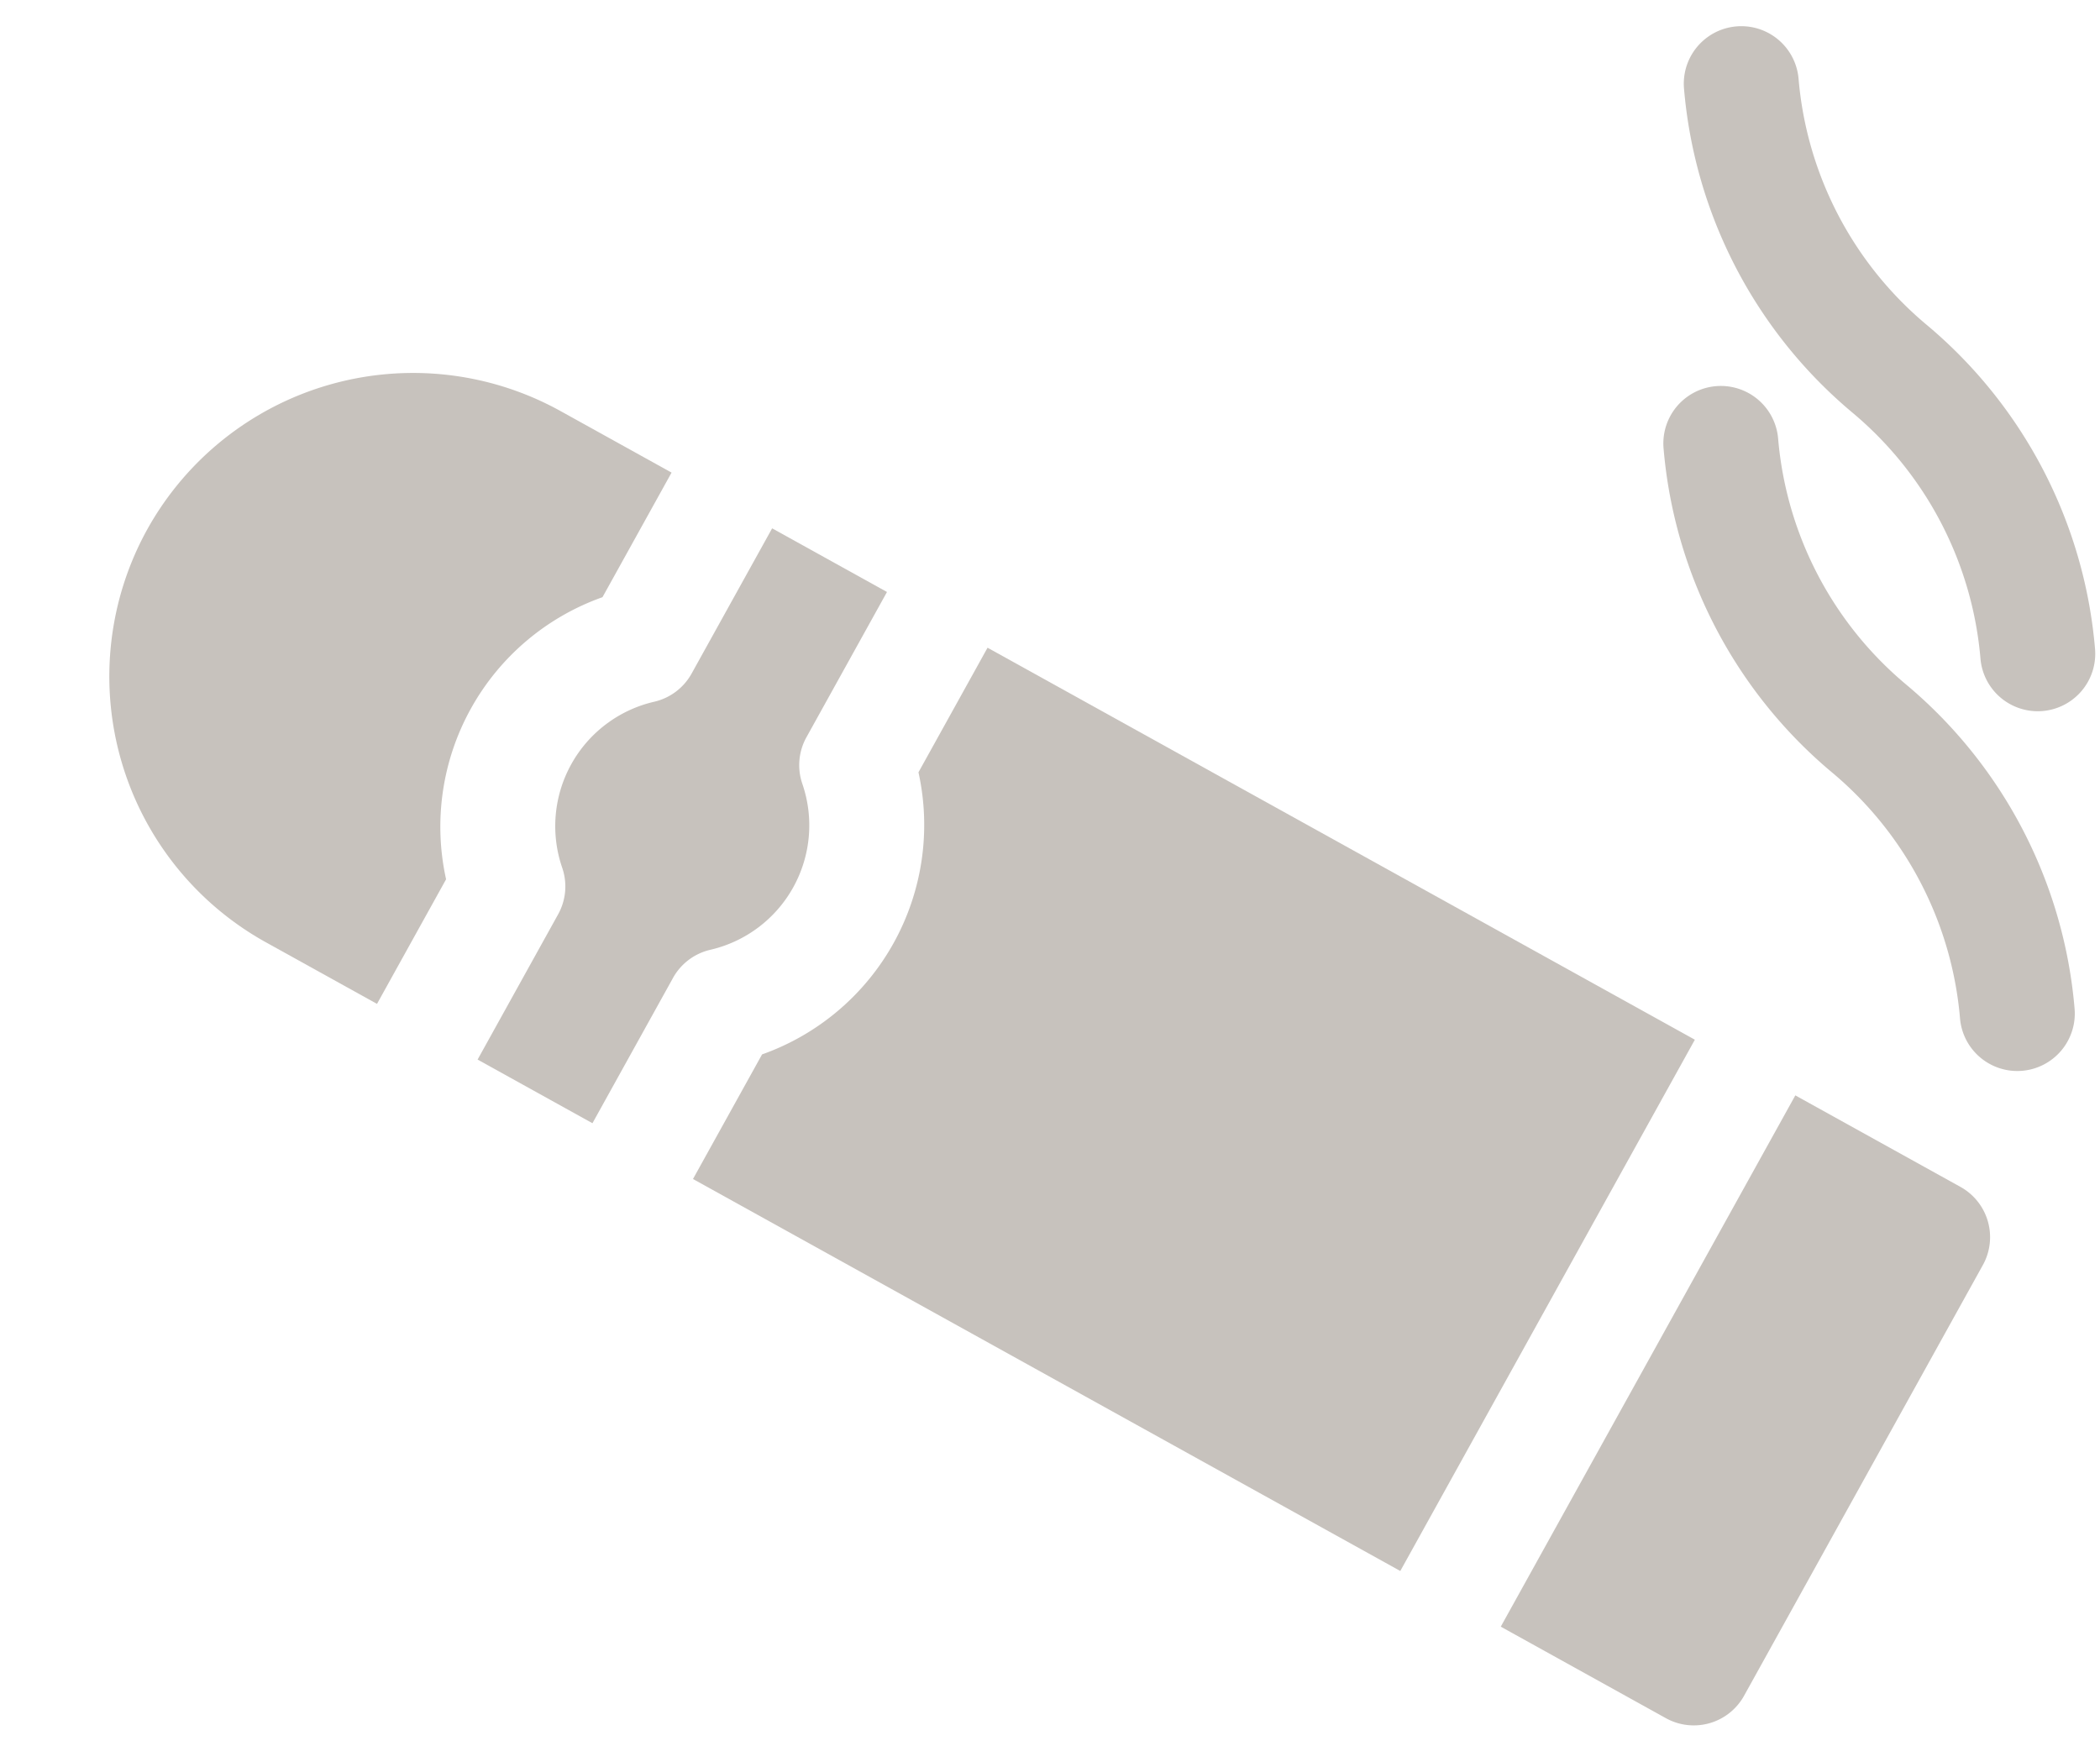<svg xmlns="http://www.w3.org/2000/svg" width="38.172" height="31.745" viewBox="0 0 38.172 31.745">
  <g id="cigar" transform="translate(17.292 -16.742) rotate(29)" fill="#c7c2bd">
    <path d="M391.109,147.126a1.045,1.045,0,0,0,1.045-1.045,8.63,8.63,0,0,0-2.545-6.143,6.554,6.554,0,0,1-1.92-4.652,1.045,1.045,0,0,0-2.09,0,8.63,8.63,0,0,0,2.545,6.143,6.554,6.554,0,0,1,1.92,4.652A1.045,1.045,0,0,0,391.109,147.126Z" transform="translate(-371.934 118.964) rotate(-34)" />
    <path d="M391.109,147.126a1.045,1.045,0,0,0,1.045-1.045,8.63,8.63,0,0,0-2.545-6.143,6.554,6.554,0,0,1-1.92-4.652,1.045,1.045,0,0,0-2.09,0,8.63,8.63,0,0,0,2.545,6.143,6.554,6.554,0,0,1,1.92,4.652A1.045,1.045,0,0,0,391.109,147.126Z" transform="translate(-374.78 113.063) rotate(-34)" />
    <path d="M206.733,356.057a4.428,4.428,0,0,1,0,5.864v2.59h14.7V353.467h-14.7Z" transform="translate(-192.331 -328.844)" />
    <path d="M130.327,357.265a1.045,1.045,0,0,1-.348-.779v-3.02h-2.387v3.02a1.045,1.045,0,0,1-.348.778,2.322,2.322,0,0,0,0,3.447,1.045,1.045,0,0,1,.348.778v3.02h2.387v-3.02a1.045,1.045,0,0,1,.348-.779A2.322,2.322,0,0,0,130.327,357.265Z" transform="translate(-117.667 -328.843)" />
    <path d="M451.165,353.467h-3.432v11.044h3.432a1.045,1.045,0,0,0,1.045-1.045v-8.954A1.045,1.045,0,0,0,451.165,353.467Z" transform="translate(-416.543 -328.844)" />
    <path d="M0,358.988a5.528,5.528,0,0,0,5.522,5.522H7.835v-2.59a4.427,4.427,0,0,1,0-5.864v-2.59H5.522A5.528,5.528,0,0,0,0,358.988Z" transform="translate(0 -328.843)" />
  </g>
</svg>